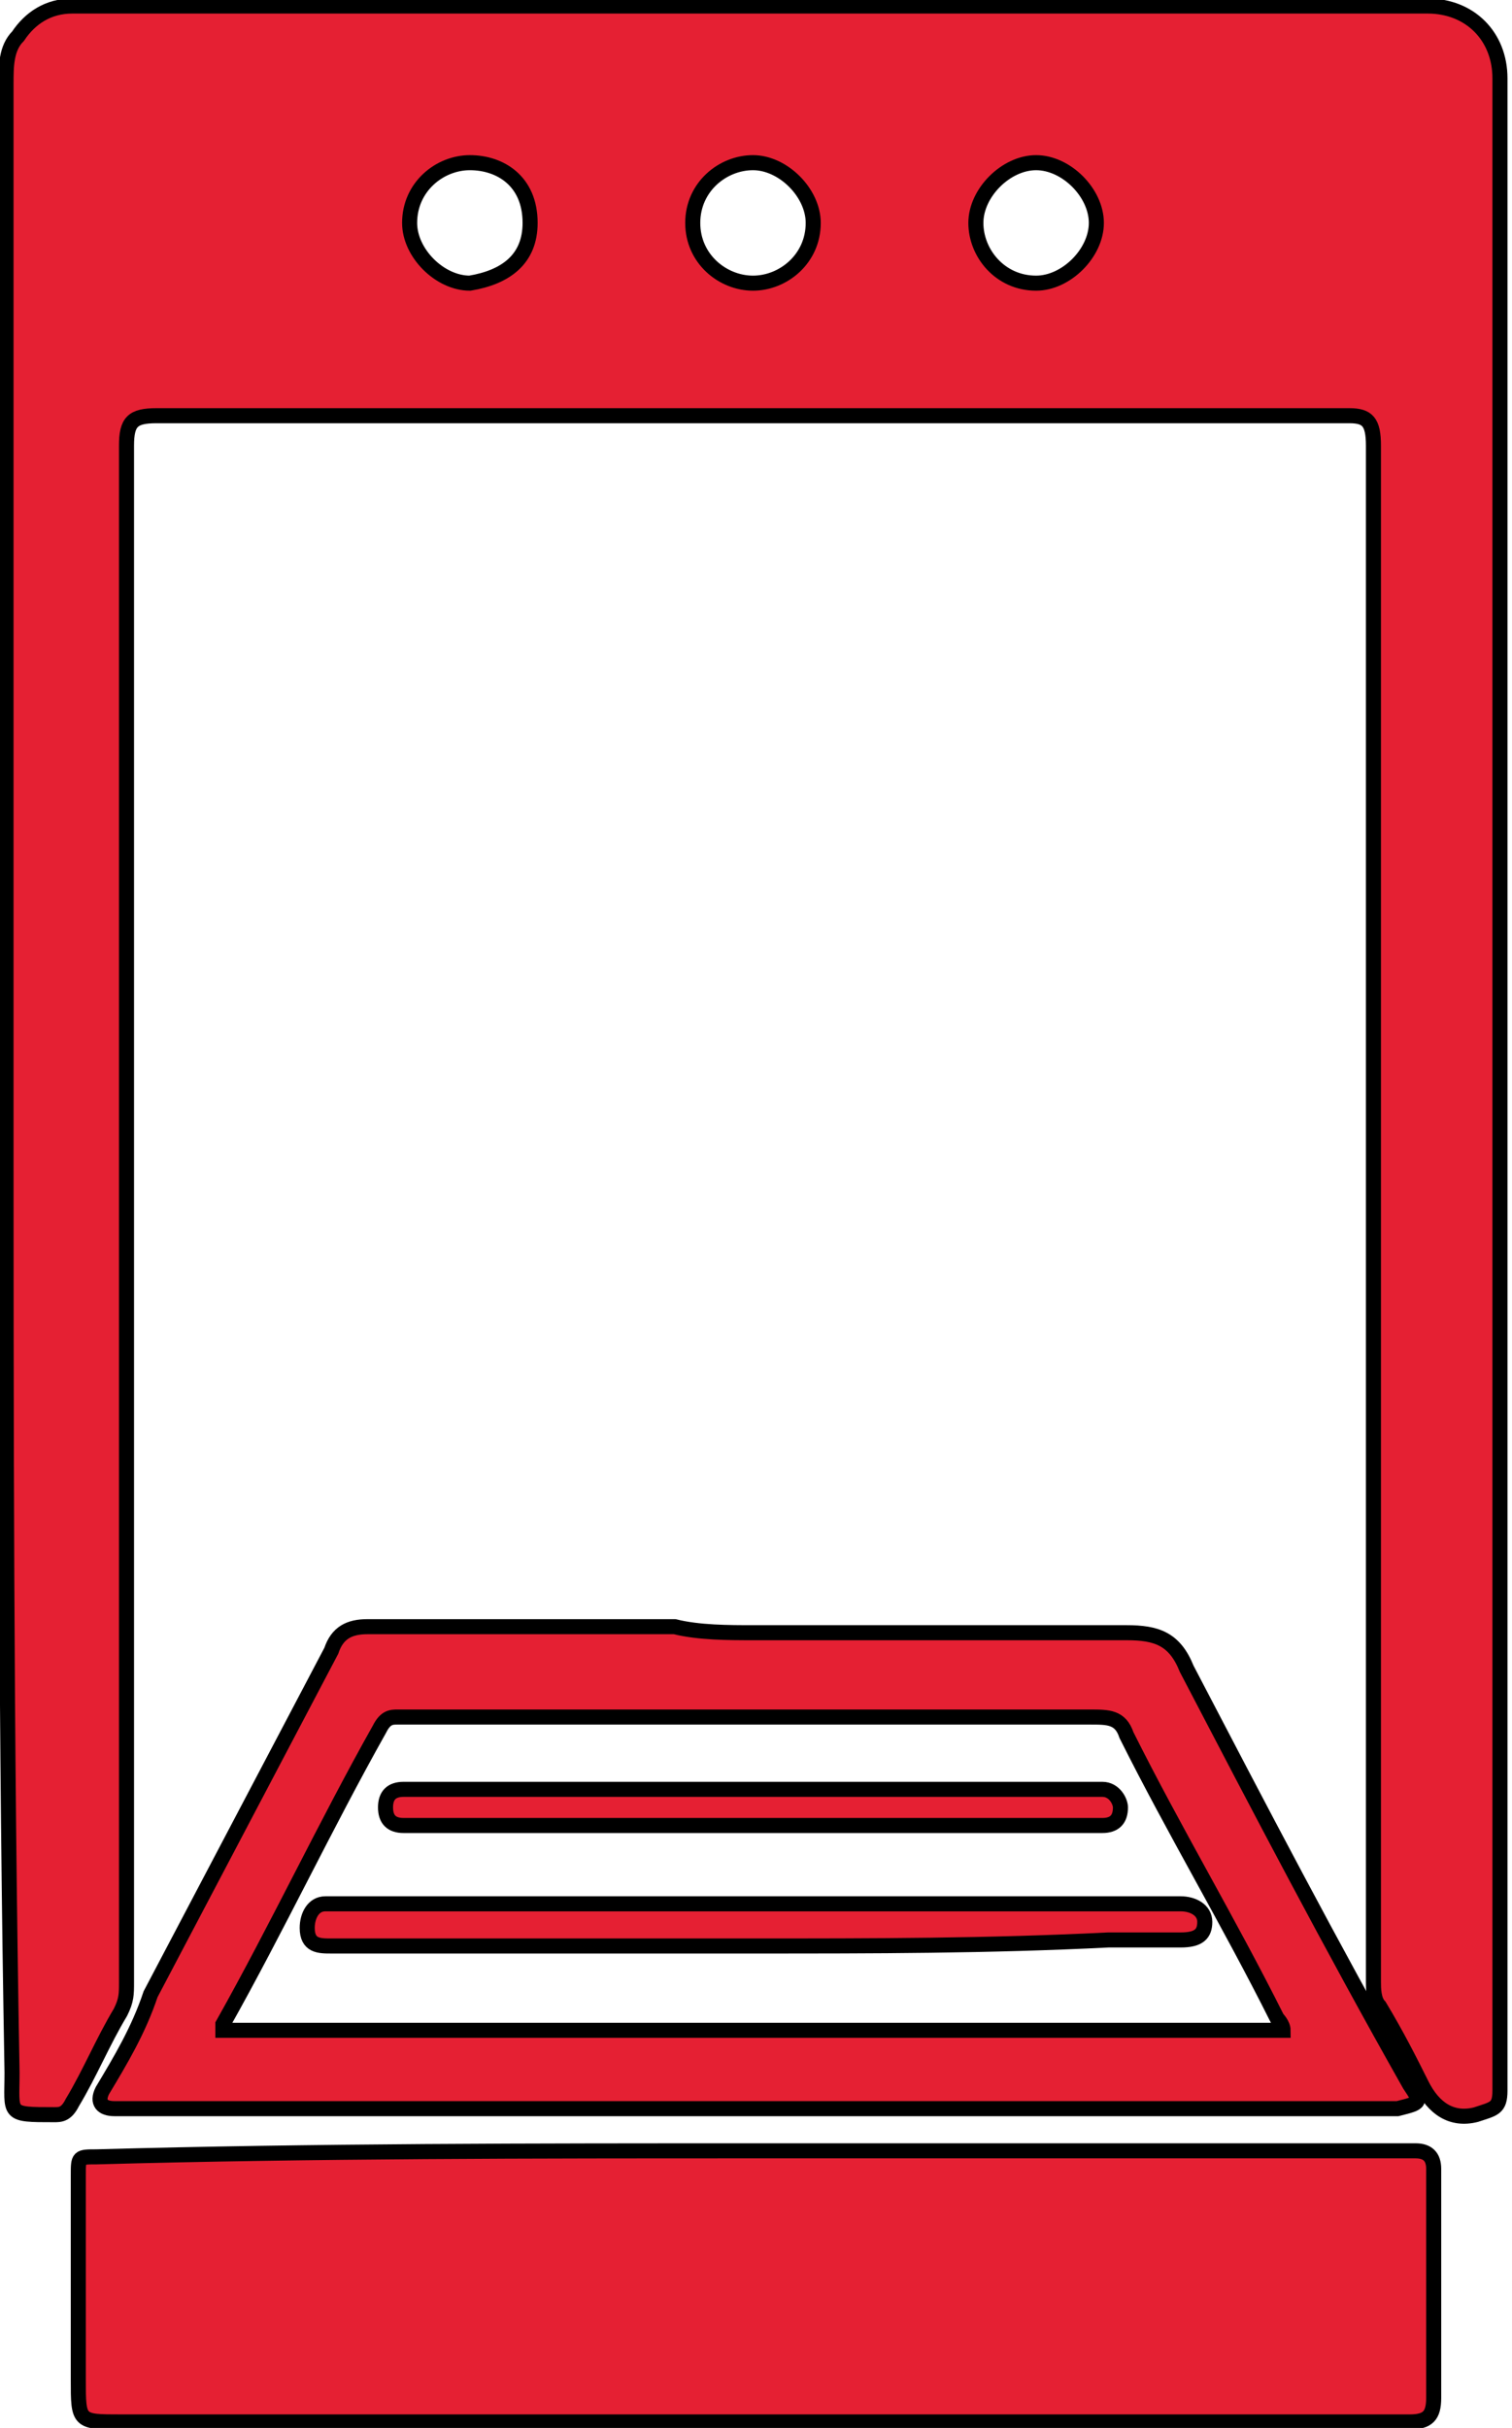 <?xml version="1.0" encoding="utf-8"?>
<!-- Generator: Adobe Illustrator 24.2.3, SVG Export Plug-In . SVG Version: 6.00 Build 0)  -->
<svg version="1.1" id="Layer_1" xmlns="http://www.w3.org/2000/svg" xmlns:xlink="http://www.w3.org/1999/xlink" x="0px" y="0px"
	 viewBox="0 0 25.1 40.3" style="enable-background:new 0 0 25.1 40.3;" xml:space="preserve">
<style type="text/css">
	.st0{fill:#E52033;stroke:#000000;stroke-width:0.25;stroke-miterlimit:10;}
</style>
<g>
	<g>
		<g>
			<path class="st0" d="M0.1,17.9c0-5.5,0-11,0-16.5c0-0.3,0-0.6,0.2-0.8c0.2-0.3,0.5-0.5,0.9-0.5c4,0,8.1,0,12.1,0
				c2.7,0,5.4,0,8.1,0c0.8,0,1.5,0,2.3,0c0.7,0,1.2,0.5,1.2,1.2c0,3.2,0,6.3,0,9.5c0,2,0,3.9,0,5.9c0,1.2,0,2.3,0,3.5
				c0,4.3,0,8.7,0,13c0,0.5,0,1,0,1.5c0,0.3-0.1,0.3-0.4,0.4l0,0c-0.4,0.1-0.7-0.1-0.9-0.5s-0.4-0.8-0.7-1.3
				c-0.1-0.1-0.1-0.3-0.1-0.4c0-6.5,0-13,0-19.5c0-2,0-4,0-6c0-0.4-0.1-0.5-0.4-0.5c-2.6,0-5.2,0-7.7,0c-4,0-8.1,0-12.1,0
				C2.2,6.9,2.1,7,2.1,7.4c0,3.9,0,7.8,0,11.7c0,4.6,0,9.2,0,13.8c0,0.2,0,0.3-0.1,0.5c-0.3,0.5-0.5,1-0.8,1.5
				c-0.1,0.2-0.2,0.2-0.3,0.2c-0.8,0-0.7,0-0.7-0.7C0.1,28.9,0.1,23.4,0.1,17.9z M8.8,3.7c0-0.7-0.5-1-1-1s-1,0.4-1,1
				c0,0.5,0.5,1,1,1C8.4,4.6,8.8,4.3,8.8,3.7z M12.5,2.7c-0.5,0-1,0.4-1,1s0.5,1,1,1s1-0.4,1-1C13.5,3.2,13,2.7,12.5,2.7z M16.2,3.7
				c0,0.5,0.4,1,1,1c0.5,0,1-0.5,1-1s-0.5-1-1-1S16.2,3.2,16.2,3.7z"/>
			<path class="st0" d="M12.5,35.7c3.1,0,6.1,0,9.2,0c0.6,0,1.2,0,1.8,0c0.2,0,0.3,0.1,0.3,0.3c0,1.3,0,2.6,0,3.8
				c0,0.3-0.1,0.4-0.4,0.4c-4.1,0-8.1,0-12.2,0c-3.1,0-6.1,0-9.2,0c-0.7,0-0.7,0-0.7-0.7c0-1.1,0-2.3,0-3.4c0-0.3,0-0.3,0.3-0.3
				C5.2,35.7,8.9,35.7,12.5,35.7z"/>
			<path class="st0" d="M12.5,27.1c2.1,0,4.1,0,6.2,0c0.5,0,0.8,0.1,1,0.6c1.2,2.3,2.4,4.6,3.7,6.9c0.2,0.3,0.2,0.3-0.2,0.4
				c-0.2,0-0.5,0-0.7,0c-3.8,0-7.6,0-11.4,0c-0.5,0-1,0-1.6,0c-2.5,0-4.9,0-7.4,0C2,35,2,35,1.9,35c-0.2,0-0.3-0.1-0.2-0.3
				c0.3-0.5,0.6-1,0.8-1.6c1-1.9,2-3.8,3-5.7C5.6,27.1,5.8,27,6.1,27c1.7,0,3.4,0,5.1,0C11.6,27.1,12.1,27.1,12.5,27.1L12.5,27.1z
				 M21.3,33.7c0-0.1-0.1-0.2-0.1-0.2c-0.8-1.6-1.7-3.1-2.5-4.7c-0.1-0.3-0.3-0.3-0.6-0.3c-2,0-4.1,0-6.1,0c-1.8,0-3.6,0-5.4,0
				c-0.1,0-0.2,0-0.3,0.2c-0.9,1.6-1.7,3.3-2.6,4.9v0.1C9.6,33.7,15.4,33.7,21.3,33.7z"/>
			<path class="st0" d="M12.5,32.3c-1,0-2.1,0-3.1,0c-1.3,0-2.6,0-3.9,0c-0.2,0-0.4,0-0.4-0.3c0-0.2,0.1-0.4,0.3-0.4
				c0.2,0,0.3,0,0.5,0c4.4,0,8.9,0,13.3,0c0.1,0,0.3,0,0.4,0c0.2,0,0.4,0.1,0.4,0.3s-0.1,0.3-0.4,0.3c-0.4,0-0.8,0-1.2,0
				C16.4,32.3,14.5,32.3,12.5,32.3L12.5,32.3z"/>
			<path class="st0" d="M12.5,30.3c-1.9,0-3.7,0-5.6,0c-0.1,0-0.1,0-0.2,0c-0.2,0-0.3-0.1-0.3-0.3s0.1-0.3,0.3-0.3
				c0.1,0,0.1,0,0.2,0c3.7,0,7.4,0,11.2,0c0.1,0,0.2,0,0.2,0c0.2,0,0.3,0.2,0.3,0.3c0,0.2-0.1,0.3-0.3,0.3c-0.1,0-0.1,0-0.2,0
				C16.2,30.3,14.4,30.3,12.5,30.3z"/>
		</g>
	</g>
</g>
</svg>
